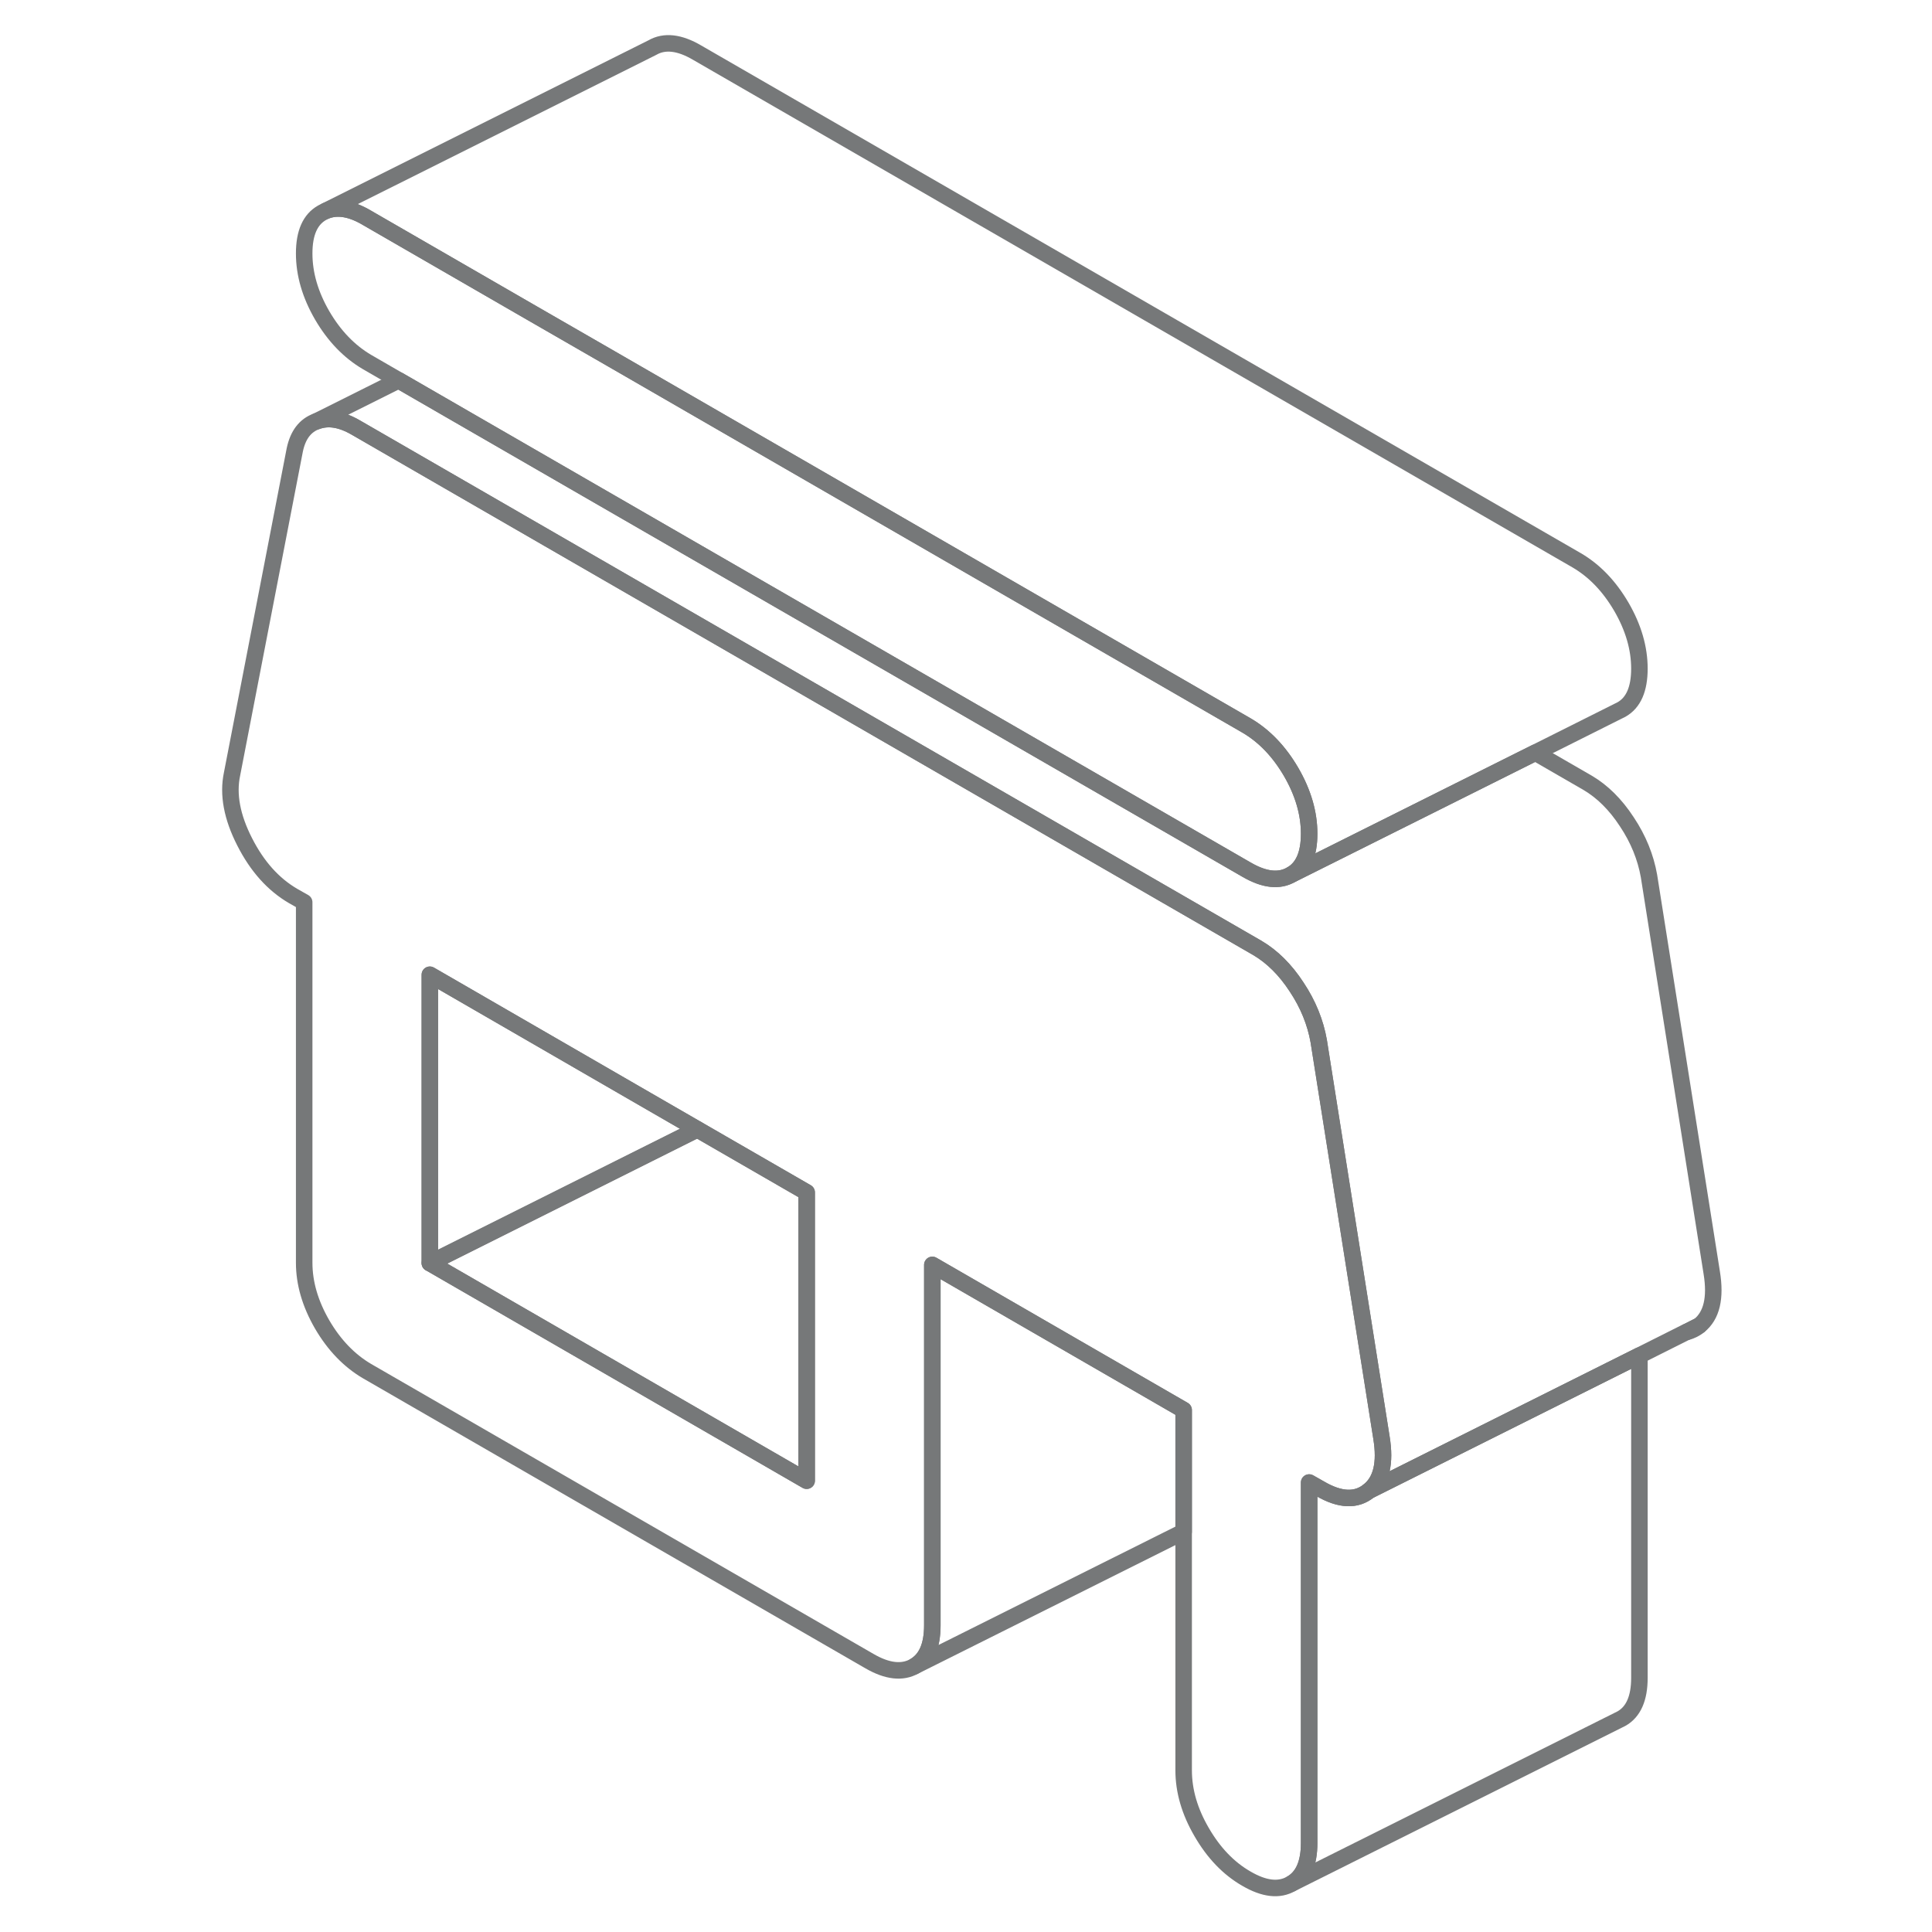<svg id="SvgjsSvg1019" width="288" height="288" xmlns="http://www.w3.org/2000/svg" version="1.1" xmlns:xlink="http://www.w3.org/1999/xlink" xmlns:svgjs="http://svgjs.com/svgjs"><defs id="SvgjsDefs1020"></defs><g id="SvgjsG1021"><svg xmlns="http://www.w3.org/2000/svg" fill="none" stroke-linecap="round" stroke-linejoin="round" viewBox="0 0 95 117" width="288" height="288"><path stroke="#767879" d="M72.661 87.07L69.821 69.12 68.861 63.05C68.661 61.92 68.221 60.82 67.521 59.77 66.831 58.71 66.031 57.93 65.151 57.41L23.711 33.49 10.561 25.9C9.671 25.38 8.881 25.25 8.181 25.51 7.481 25.76 7.041 26.34 6.851 27.25L3.051 46.88C2.791 48.11 3.051 49.48 3.811 50.97 4.571 52.47 5.551 53.56 6.751 54.26L7.421 54.64V76.47C7.421 77.7 7.781 78.95 8.511 80.21 9.241 81.46 10.151 82.4 11.221 83.03L41.661 100.6C42.731 101.22 43.641 101.32 44.371 100.91 45.101 100.49 45.461 99.67 45.461 98.43V76.6L60.681 85.39V107.21C60.681 108.45 61.041 109.7 61.771 110.95 62.501 112.21 63.401 113.15 64.481 113.77 65.561 114.4 66.461 114.5 67.191 114.08 67.921 113.67 68.281 112.84 68.281 111.61V89.78L68.951 90.16C70.151 90.86 71.141 90.9 71.901 90.28 72.661 89.67 72.911 88.6 72.661 87.07zM37.851 89.67L15.031 76.49V59.03L27.421 66.19 31.231 68.39 37.851 72.21V89.67zM68.281 50.49C68.281 51.73 67.921 52.56 67.191 52.97 66.461 53.39 65.561 53.29 64.481 52.66L24.471 29.57 13.141 23.03 11.221 21.92C10.151 21.29 9.241 20.35 8.511 19.1 7.781 17.84 7.421 16.59 7.421 15.35 7.421 14.11 7.781 13.29 8.511 12.88L8.731 12.77C9.421 12.49 10.261 12.62 11.221 13.19L21.251 18.98 25.991 21.71 64.481 43.93C65.561 44.56 66.461 45.5 67.191 46.75 67.921 48.01 68.281 49.26 68.281 50.49zM91.151 80.66C91.421 80.59 91.671 80.47 91.901 80.28L91.151 80.66z" class="colorStroke229EFF svgStroke"></path><path stroke="#767879" d="M31.231 68.39L28.311 69.85L15.031 76.49V59.03L27.421 66.19L31.231 68.39Z" class="colorStroke229EFF svgStroke"></path><path stroke="#767879" d="M37.851 72.21V89.67L15.031 76.49 28.311 69.85 31.231 68.39 37.851 72.21zM88.281 82.09V101.61C88.281 102.84 87.921 103.67 87.191 104.08L86.971 104.19 67.191 114.08C67.921 113.67 68.281 112.84 68.281 111.61V89.78L68.951 90.16C70.151 90.86 71.141 90.9 71.901 90.28L80.681 85.89 88.281 82.09zM88.281 40.49C88.281 41.73 87.921 42.56 87.191 42.97L86.97 43.08 81.98 45.58 67.191 52.97C67.921 52.56 68.281 51.73 68.281 50.49 68.281 49.25 67.921 48.01 67.191 46.75 66.46 45.5 65.56 44.56 64.48 43.93L25.99 21.71 21.25 18.98 11.22 13.19C10.261 12.62 9.42 12.49 8.73 12.77L28.511 2.88C29.241 2.46 30.15 2.56 31.22 3.19L84.48 33.93C85.56 34.56 86.46 35.5 87.191 36.75 87.921 38.01 88.281 39.26 88.281 40.49z" class="colorStroke229EFF svgStroke"></path><path stroke="#767879" d="M91.901 80.28L91.151 80.66H91.131L88.281 82.09 80.681 85.89 71.901 90.28C72.661 89.67 72.911 88.6 72.661 87.07L69.821 69.12 68.861 63.05C68.661 61.92 68.221 60.82 67.521 59.77 66.831 58.71 66.031 57.93 65.151 57.41L23.711 33.49 10.561 25.9C9.671 25.38 8.881 25.25 8.181 25.51L13.141 23.03 24.471 29.57 64.481 52.66C65.561 53.29 66.461 53.39 67.191 52.97L81.981 45.58 85.151 47.41C86.031 47.93 86.831 48.71 87.521 49.77 88.221 50.82 88.661 51.92 88.861 53.05L92.661 77.07C92.911 78.6 92.661 79.67 91.901 80.28zM60.681 85.39V92.76L44.371 100.91C45.101 100.49 45.461 99.67 45.461 98.43V76.6L60.681 85.39z" class="colorStroke229EFF svgStroke"></path></svg></g></svg>